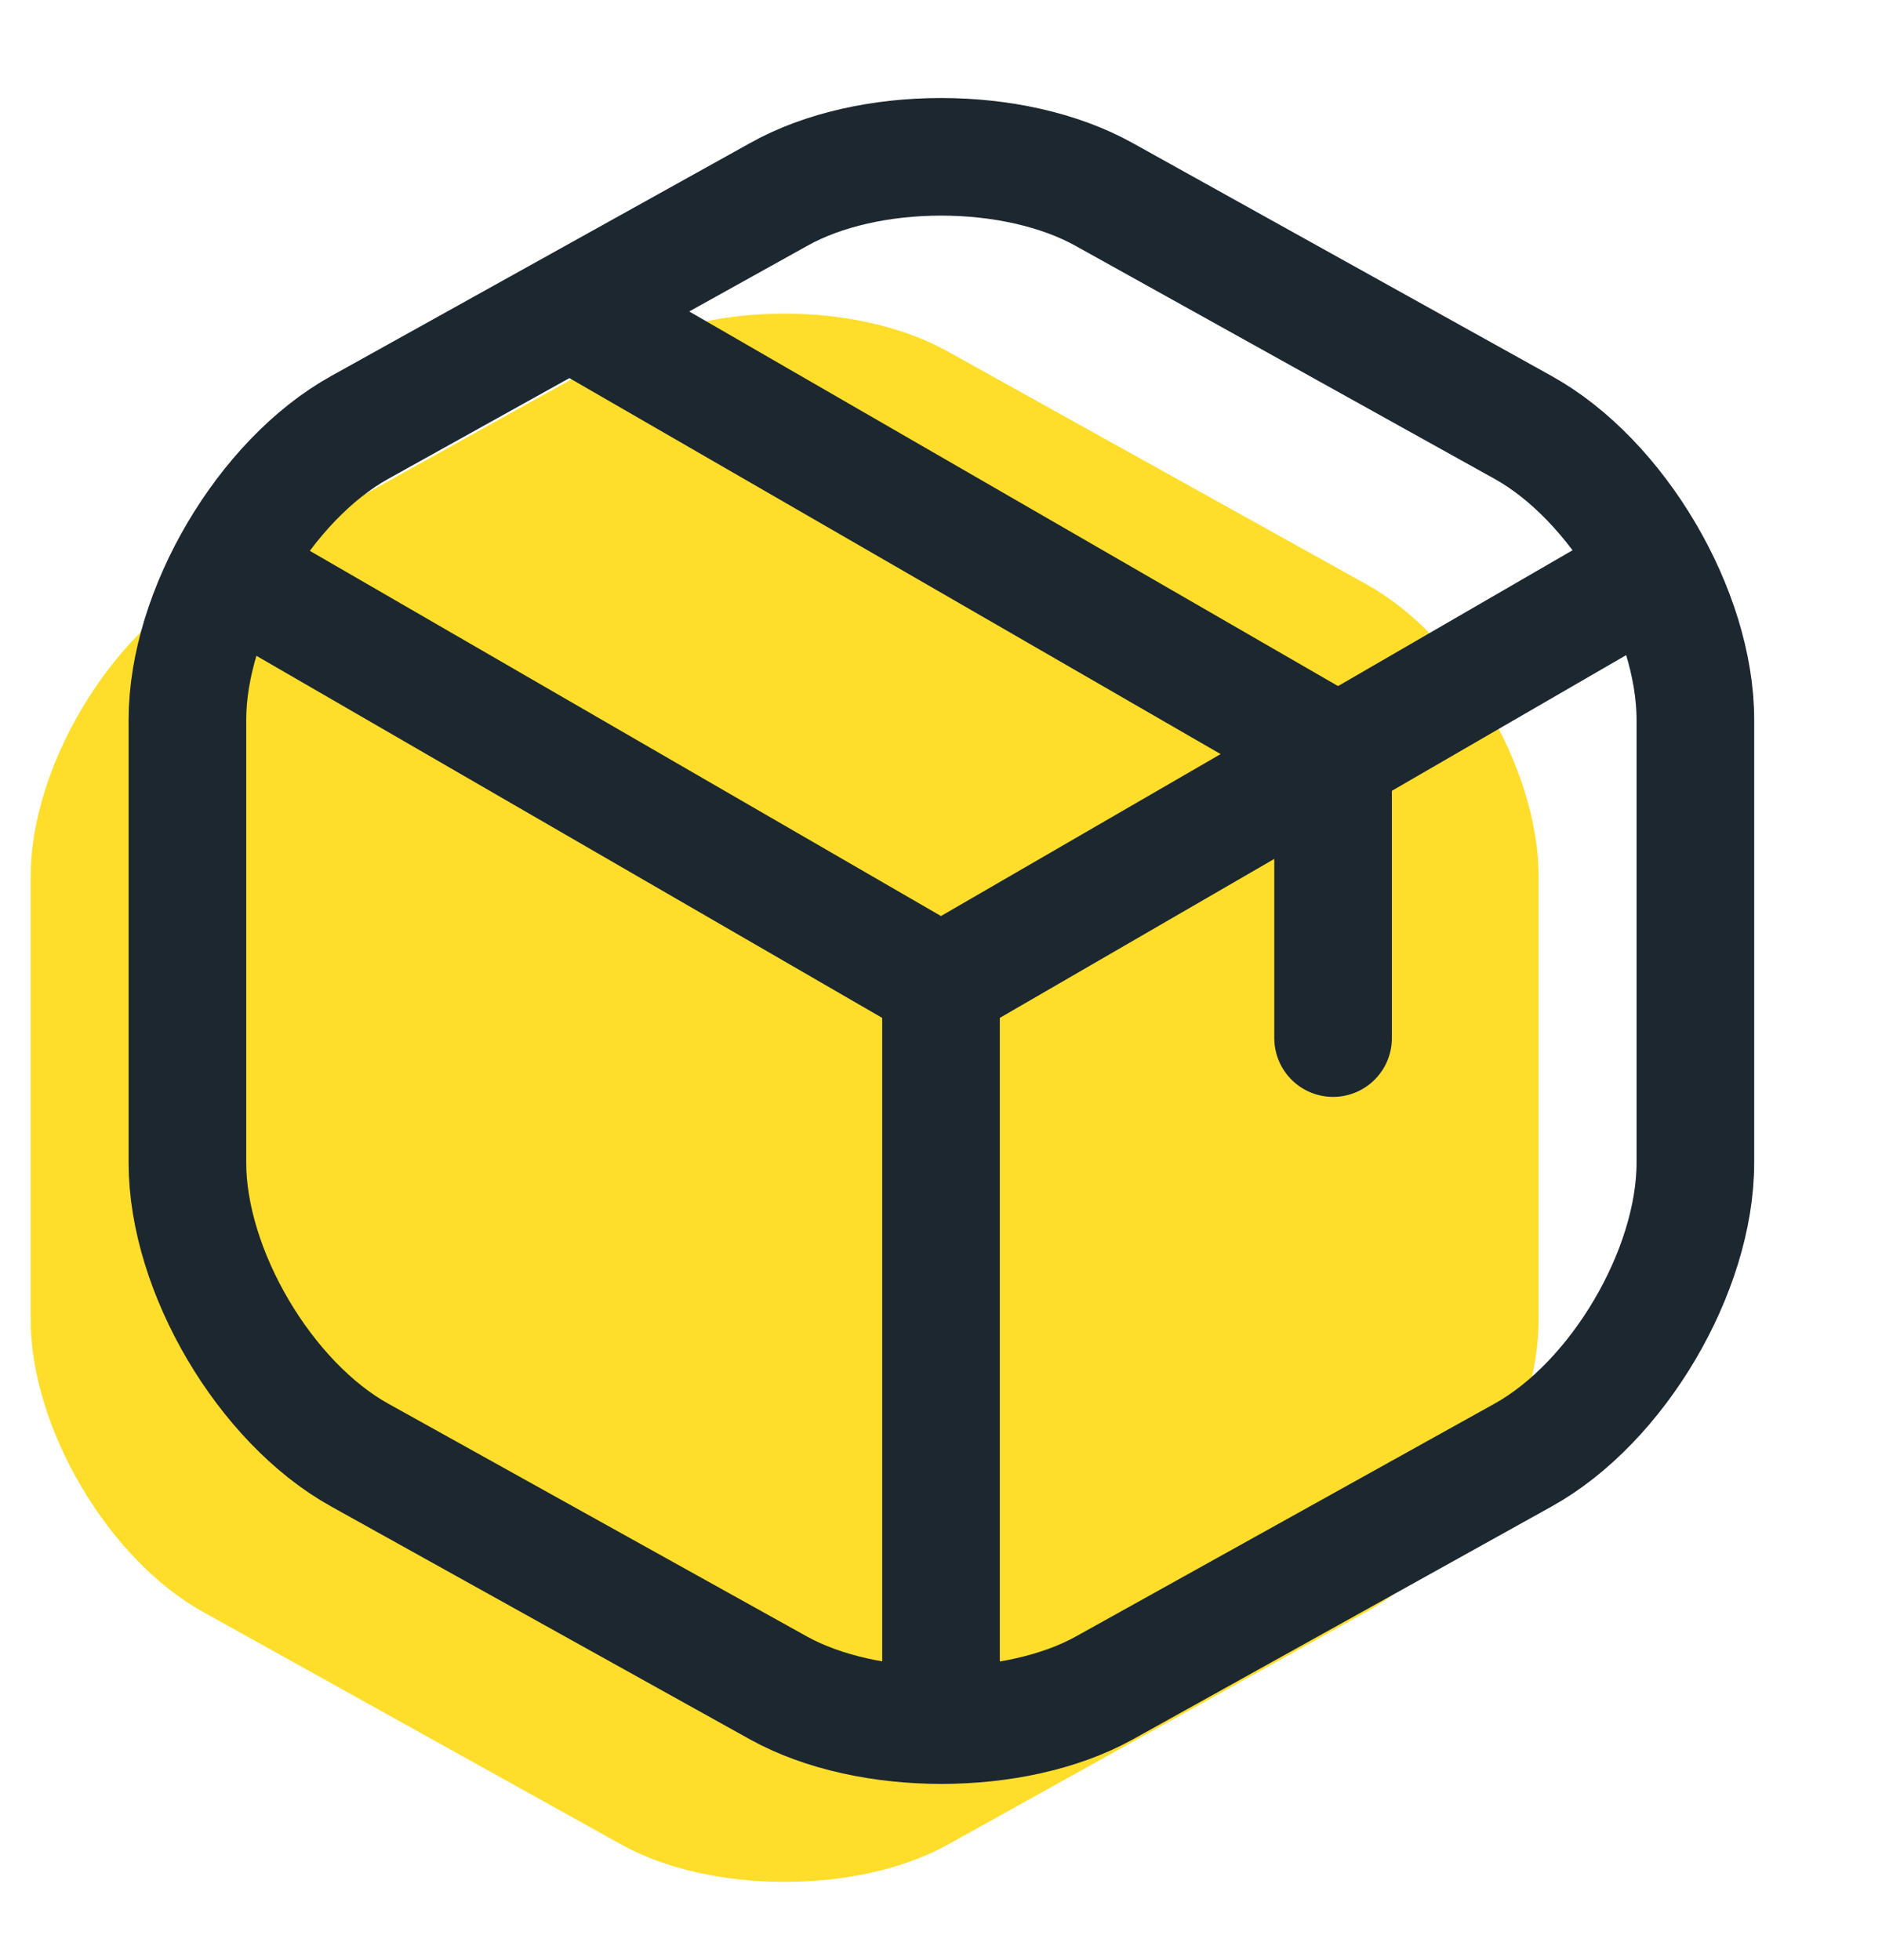 <svg width="24" height="25" viewBox="0 0 24 25" fill="none" xmlns="http://www.w3.org/2000/svg">
<path d="M7.931 4.48L2.591 7.45C1.381 8.12 0.391 9.8 0.391 11.18V16.83C0.391 18.21 1.381 19.89 2.591 20.56L7.931 23.53C9.071 24.16 10.941 24.16 12.081 23.53L17.421 20.56C18.631 19.89 19.621 18.21 19.621 16.83V11.18C19.621 9.8 18.631 8.12 17.421 7.45L12.081 4.48C10.931 3.84 9.071 3.84 7.931 4.48Z" fill="#FEDE2B"/>
<path d="M3.17 7.44L12 12.55L20.77 7.47" stroke="#1D272F" stroke-width="1.5" stroke-linecap="round" stroke-linejoin="round"/>
<path d="M12 21.61V12.54" stroke="#1D272F" stroke-width="1.5" stroke-linecap="round" stroke-linejoin="round"/>
<path d="M9.93 2.48L4.59 5.45C3.38 6.12 2.39 7.8 2.39 9.18V14.83C2.39 16.21 3.38 17.89 4.59 18.56L9.93 21.53C11.07 22.16 12.94 22.16 14.08 21.53L19.42 18.56C20.63 17.89 21.62 16.21 21.62 14.83V9.18C21.62 7.8 20.63 6.12 19.42 5.45L14.08 2.48C12.93 1.84 11.07 1.84 9.93 2.48Z" stroke="#1D272F" stroke-width="1.5" stroke-linecap="round" stroke-linejoin="round"/>
<path d="M17 13.24V9.58L7.51 4.1" stroke="#1D272F" stroke-width="1.5" stroke-linecap="round" stroke-linejoin="round"/>
</svg>
